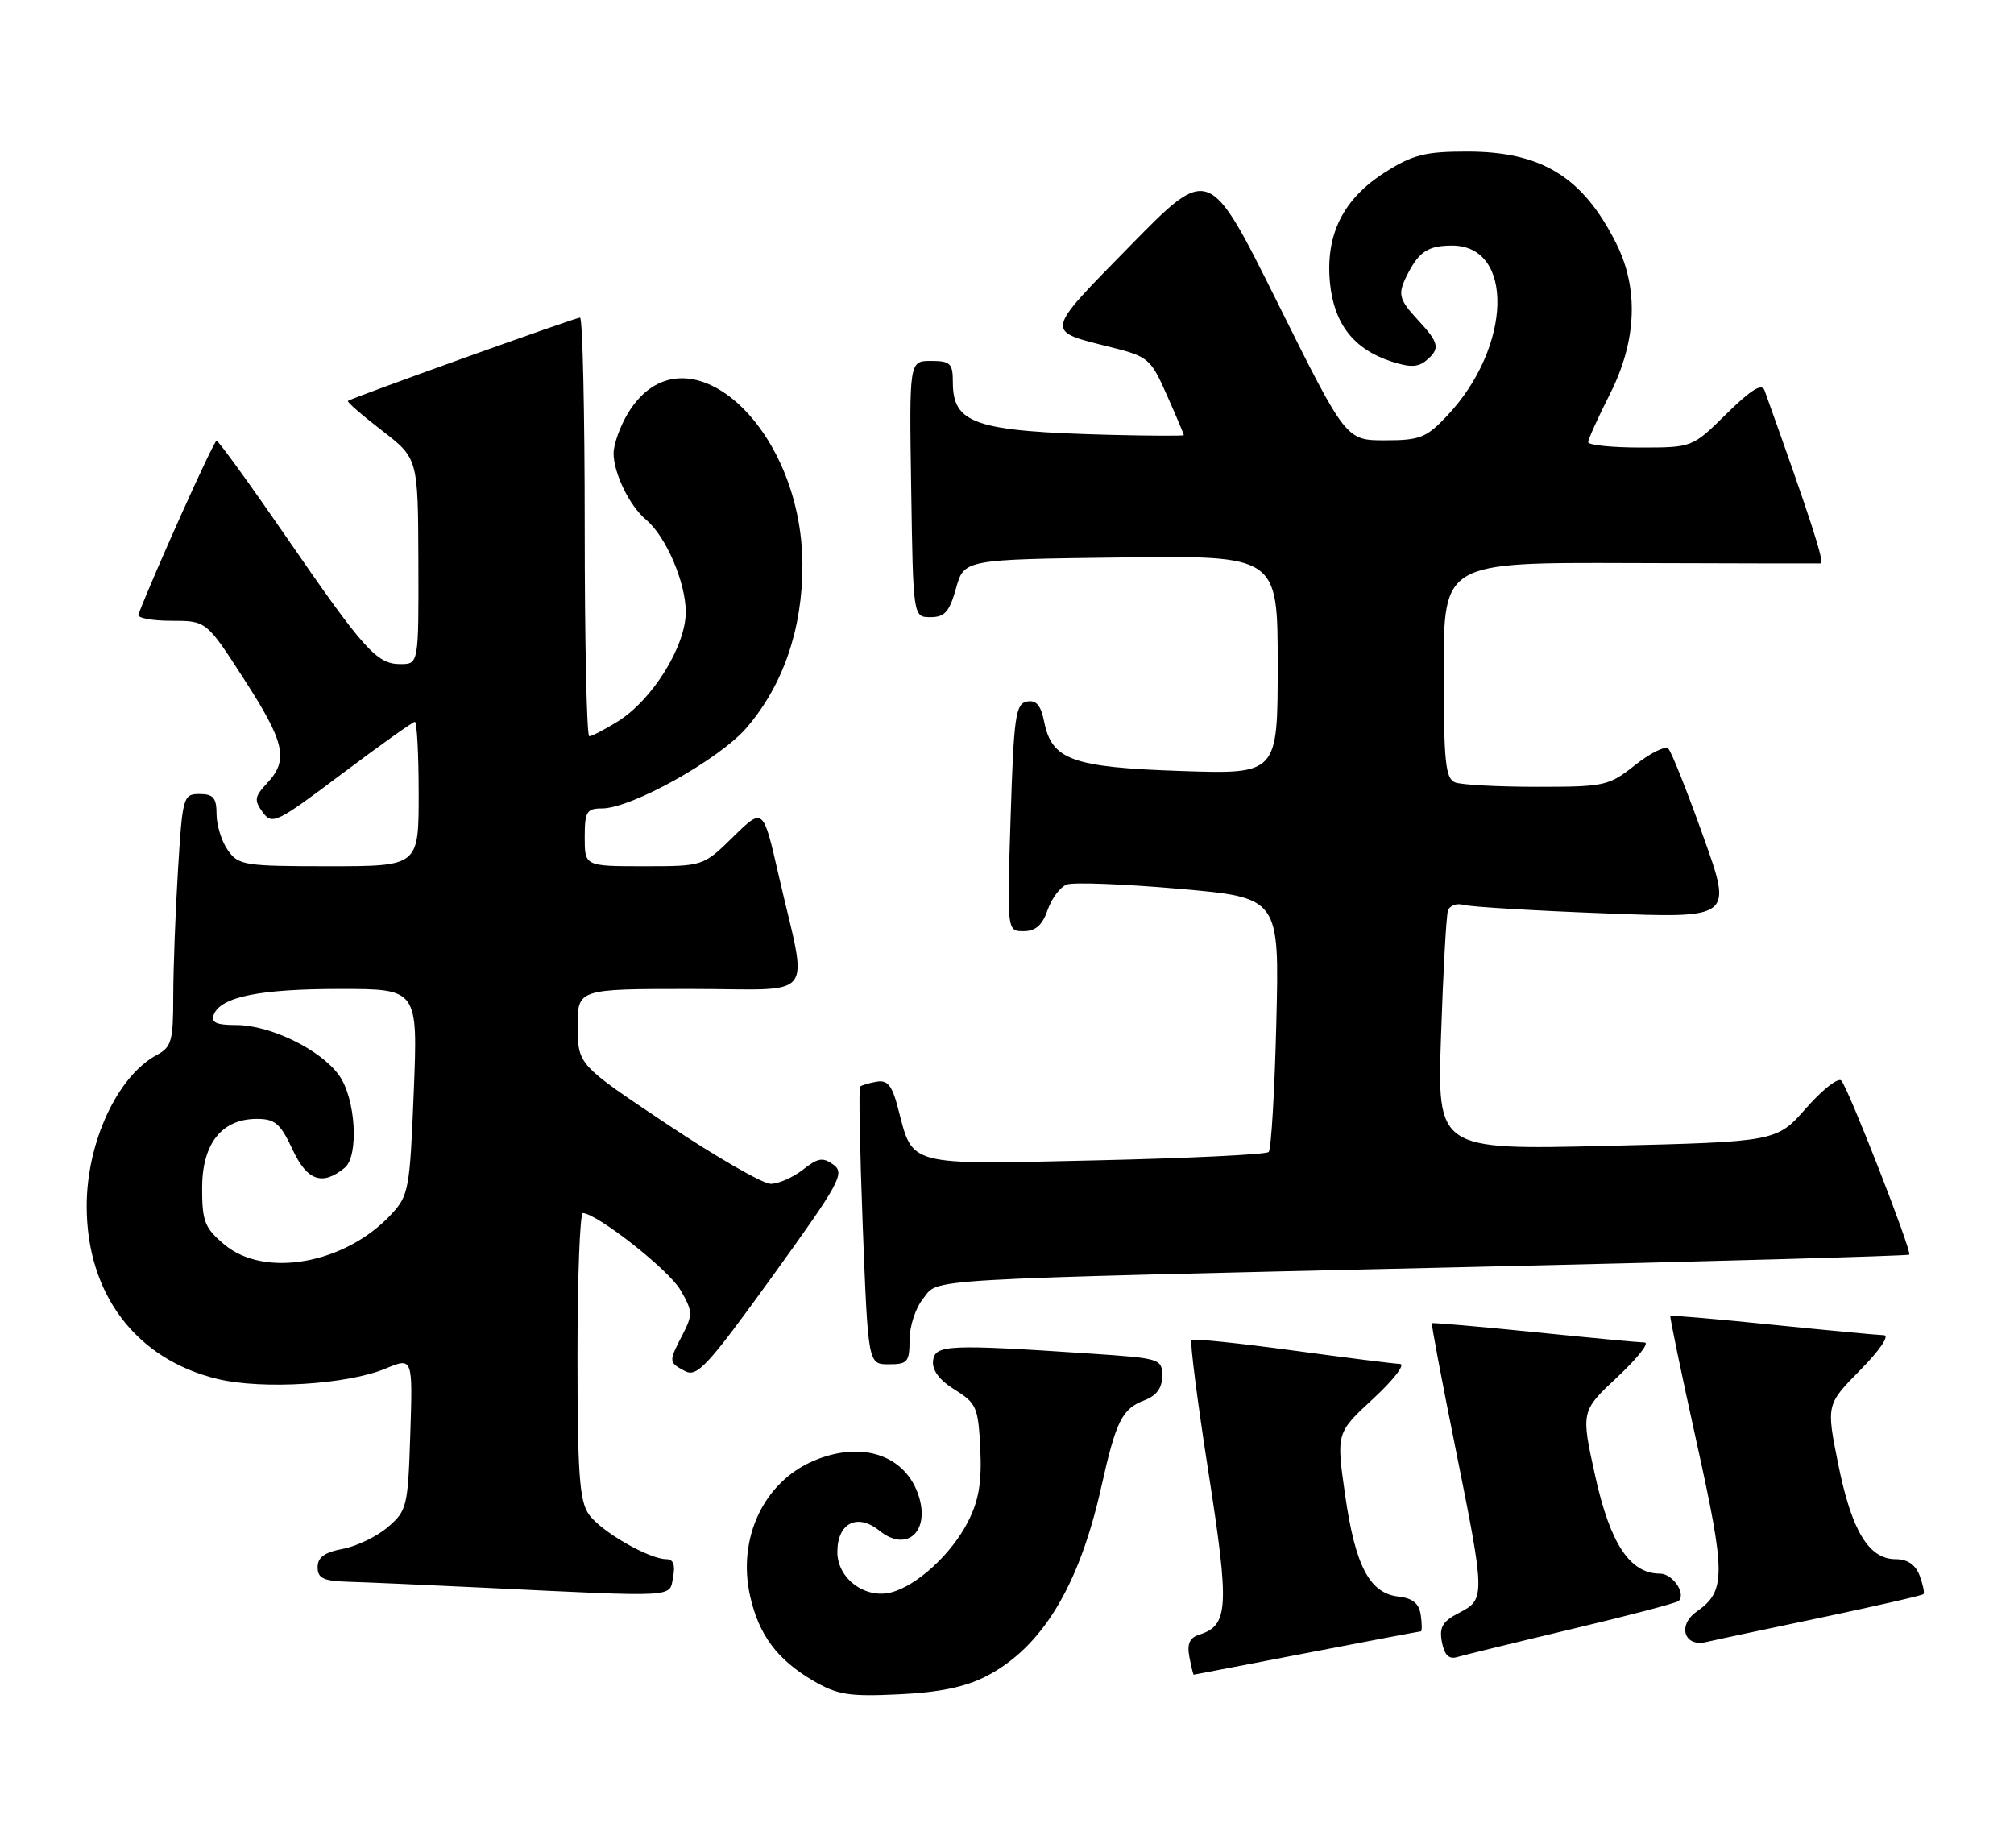 <?xml version="1.0" encoding="UTF-8" standalone="no"?>
<!DOCTYPE svg PUBLIC "-//W3C//DTD SVG 1.1//EN" "http://www.w3.org/Graphics/SVG/1.1/DTD/svg11.dtd" >
<svg xmlns="http://www.w3.org/2000/svg" xmlns:xlink="http://www.w3.org/1999/xlink" version="1.1" viewBox="0 0 279 256">
 <g >
 <path fill="currentColor"
d=" M 136.62 232.22 C 144.33 228.24 149.49 219.75 152.56 206.00 C 154.61 196.82 155.44 195.16 158.56 193.98 C 160.22 193.34 161.00 192.28 161.00 190.62 C 161.00 188.25 160.73 188.17 151.25 187.53 C 131.33 186.20 129.53 186.28 129.26 188.50 C 129.10 189.82 130.12 191.18 132.26 192.52 C 135.28 194.39 135.52 194.96 135.80 200.71 C 136.02 205.36 135.60 207.87 134.09 210.82 C 131.81 215.30 126.99 219.71 123.42 220.61 C 119.80 221.52 116.00 218.65 116.00 215.01 C 116.00 210.99 118.76 209.58 121.81 212.04 C 125.77 215.25 129.07 211.93 127.09 206.73 C 125.07 201.43 119.15 199.63 112.72 202.37 C 105.79 205.32 102.12 213.13 103.91 221.10 C 105.12 226.48 107.65 229.89 112.59 232.80 C 115.99 234.79 117.55 235.05 124.50 234.72 C 130.13 234.46 133.72 233.71 136.62 232.22 Z  M 181.00 229.00 C 189.53 227.35 196.64 226.01 196.82 226.00 C 197.00 226.00 197.00 224.99 196.82 223.75 C 196.59 222.13 195.72 221.41 193.73 221.18 C 189.73 220.72 187.75 216.96 186.34 207.10 C 185.11 198.50 185.11 198.50 190.25 193.75 C 193.07 191.14 194.73 188.98 193.94 188.95 C 193.15 188.93 186.43 188.08 179.00 187.07 C 171.57 186.06 165.30 185.41 165.06 185.64 C 164.82 185.86 165.87 194.09 167.40 203.91 C 170.33 222.71 170.20 225.17 166.14 226.45 C 164.80 226.88 164.42 227.72 164.76 229.52 C 165.02 230.88 165.29 232.00 165.37 232.00 C 165.44 231.99 172.47 230.65 181.00 229.00 Z  M 217.78 225.67 C 225.63 223.81 232.28 222.06 232.55 221.78 C 233.59 220.74 231.70 218.00 229.95 218.00 C 225.80 218.00 223.06 213.86 220.99 204.50 C 219.00 195.50 219.00 195.50 224.07 190.75 C 226.86 188.14 228.55 185.99 227.82 185.98 C 227.09 185.97 220.21 185.32 212.52 184.54 C 204.83 183.76 198.46 183.21 198.36 183.31 C 198.26 183.42 199.71 191.12 201.59 200.43 C 205.77 221.18 205.78 221.55 202.13 223.43 C 199.82 224.63 199.36 225.42 199.75 227.49 C 200.10 229.29 200.73 229.91 201.87 229.56 C 202.77 229.29 209.92 227.54 217.78 225.67 Z  M 252.33 224.08 C 259.93 222.48 266.29 221.02 266.46 220.84 C 266.63 220.65 266.38 219.49 265.92 218.25 C 265.35 216.76 264.24 216.00 262.60 216.00 C 258.88 216.00 256.50 212.05 254.65 202.85 C 252.99 194.58 252.99 194.58 257.71 189.79 C 260.44 187.01 261.81 184.99 260.96 184.97 C 260.16 184.95 253.22 184.30 245.54 183.52 C 237.86 182.73 231.49 182.18 231.39 182.30 C 231.29 182.41 232.93 190.31 235.04 199.85 C 239.09 218.16 239.09 220.42 235.04 223.26 C 232.34 225.15 233.30 228.20 236.35 227.48 C 237.53 227.20 244.72 225.67 252.33 224.08 Z  M 93.24 218.50 C 93.57 216.80 93.28 216.00 92.32 216.00 C 89.91 216.00 83.20 212.13 81.57 209.79 C 80.27 207.94 80.00 204.11 80.00 187.78 C 80.00 176.90 80.34 168.02 80.75 168.05 C 82.85 168.21 92.63 175.91 94.25 178.69 C 95.97 181.63 95.99 182.11 94.56 184.89 C 92.60 188.67 92.61 188.72 94.89 189.94 C 96.56 190.83 98.01 189.26 107.01 176.80 C 116.34 163.87 117.07 162.53 115.47 161.36 C 114.00 160.28 113.32 160.39 111.23 162.04 C 109.85 163.12 107.84 164.00 106.76 164.00 C 105.68 164.00 99.23 160.29 92.43 155.75 C 80.07 147.50 80.07 147.50 80.03 142.25 C 80.00 137.00 80.00 137.00 95.62 137.00 C 113.51 137.00 111.94 139.03 107.85 121.18 C 105.72 111.86 105.72 111.86 101.57 115.93 C 97.42 120.00 97.42 120.00 89.21 120.00 C 81.00 120.00 81.00 120.00 81.00 116.00 C 81.00 112.46 81.27 112.00 83.37 112.00 C 87.48 112.00 99.69 105.18 103.46 100.78 C 108.52 94.87 111.18 87.07 111.16 78.24 C 111.10 58.76 94.75 44.53 87.00 57.23 C 85.91 59.03 85.01 61.53 85.00 62.80 C 85.00 65.55 87.23 70.12 89.51 72.01 C 92.24 74.28 95.00 80.69 95.00 84.79 C 95.00 89.53 90.35 97.00 85.56 99.96 C 83.75 101.08 81.98 102.00 81.63 102.00 C 81.28 102.00 81.00 88.95 81.00 73.00 C 81.00 57.05 80.71 44.00 80.35 44.00 C 79.70 44.00 48.77 55.10 48.20 55.54 C 48.03 55.67 50.15 57.51 52.91 59.64 C 57.91 63.50 57.91 63.50 57.96 77.75 C 58.00 92.00 58.00 92.00 55.45 92.00 C 52.19 92.00 50.42 90.03 39.50 74.16 C 34.55 66.97 30.27 61.07 30.00 61.06 C 29.62 61.04 21.43 79.25 19.17 85.13 C 18.98 85.61 21.03 86.00 23.71 86.00 C 28.59 86.00 28.59 86.00 33.79 94.06 C 39.48 102.86 40.02 105.28 37.00 108.50 C 35.26 110.36 35.18 110.86 36.39 112.52 C 37.70 114.31 38.28 114.04 47.36 107.21 C 52.64 103.24 57.19 100.00 57.47 100.00 C 57.76 100.00 58.00 104.50 58.00 110.00 C 58.00 120.00 58.00 120.00 45.56 120.00 C 33.83 120.00 33.02 119.87 31.56 117.78 C 30.70 116.56 30.00 114.31 30.00 112.78 C 30.00 110.53 29.55 110.00 27.65 110.00 C 25.38 110.00 25.28 110.33 24.65 120.66 C 24.29 126.52 24.00 134.38 24.00 138.12 C 24.00 144.16 23.75 145.07 21.75 146.13 C 16.29 149.04 12.02 158.20 12.01 167.05 C 11.99 179.26 18.85 188.33 30.16 191.04 C 36.38 192.53 48.14 191.80 53.40 189.60 C 57.18 188.03 57.18 188.03 56.84 198.60 C 56.52 208.71 56.38 209.28 53.75 211.54 C 52.23 212.85 49.42 214.21 47.50 214.57 C 44.97 215.04 44.00 215.74 44.00 217.11 C 44.00 218.65 44.79 219.02 48.25 219.13 C 50.59 219.19 59.02 219.57 67.00 219.95 C 94.15 221.26 92.70 221.34 93.24 218.50 Z  M 126.00 185.61 C 126.00 183.75 126.84 181.18 127.87 179.92 C 130.17 177.07 125.81 177.32 203.35 175.53 C 236.82 174.76 264.33 173.98 264.49 173.81 C 264.88 173.36 256.02 150.66 255.07 149.69 C 254.63 149.24 252.44 150.97 250.19 153.53 C 246.10 158.17 246.10 158.17 222.59 158.74 C 199.09 159.30 199.09 159.30 199.63 143.40 C 199.92 134.66 200.35 126.91 200.58 126.18 C 200.80 125.46 201.78 125.08 202.75 125.36 C 203.71 125.63 212.49 126.16 222.26 126.53 C 240.02 127.22 240.02 127.22 235.95 115.86 C 233.72 109.61 231.54 104.15 231.12 103.72 C 230.69 103.29 228.63 104.31 226.53 105.97 C 222.88 108.88 222.33 109.00 212.94 109.00 C 207.56 109.00 202.45 108.73 201.58 108.39 C 200.24 107.88 200.00 105.55 200.00 92.85 C 200.00 77.91 200.00 77.91 225.75 78.00 C 239.91 78.05 251.82 78.07 252.22 78.05 C 252.81 78.01 250.78 71.76 244.44 54.07 C 244.07 53.05 242.57 53.98 239.18 57.32 C 234.43 62.00 234.43 62.00 227.22 62.00 C 223.25 62.00 220.01 61.66 220.01 61.25 C 220.02 60.84 221.37 57.85 223.01 54.61 C 226.74 47.27 227.04 39.99 223.89 33.71 C 219.27 24.51 213.57 21.00 203.24 21.00 C 197.42 21.00 195.71 21.43 191.87 23.87 C 186.07 27.55 183.60 32.49 184.24 39.17 C 184.79 44.84 187.51 48.35 192.69 50.06 C 195.26 50.91 196.43 50.89 197.54 49.97 C 199.54 48.31 199.39 47.53 196.50 44.41 C 193.67 41.35 193.54 40.73 195.15 37.68 C 196.65 34.83 197.94 34.03 201.10 34.02 C 209.84 33.96 209.46 48.07 200.47 57.60 C 197.59 60.65 196.71 61.00 191.86 61.00 C 186.46 61.00 186.46 61.00 176.98 41.94 C 167.50 22.88 167.50 22.88 156.56 34.05 C 144.58 46.28 144.67 45.79 153.91 48.10 C 159.08 49.40 159.42 49.69 161.66 54.76 C 162.95 57.67 164.00 60.16 164.00 60.28 C 164.00 60.40 159.39 60.38 153.75 60.24 C 135.04 59.75 132.00 58.73 132.00 52.93 C 132.00 50.34 131.65 50.00 128.98 50.00 C 125.95 50.00 125.95 50.00 126.23 67.75 C 126.50 85.50 126.50 85.50 128.91 85.50 C 130.87 85.50 131.53 84.75 132.44 81.50 C 133.56 77.50 133.56 77.50 155.28 77.23 C 177.00 76.96 177.00 76.96 177.00 92.11 C 177.00 107.26 177.00 107.26 163.59 106.81 C 148.54 106.30 145.71 105.28 144.65 99.99 C 144.19 97.70 143.55 96.94 142.26 97.19 C 140.69 97.49 140.44 99.26 140.00 113.26 C 139.50 129.00 139.50 129.00 141.80 129.00 C 143.45 129.00 144.40 128.17 145.12 126.08 C 145.68 124.47 146.87 122.88 147.77 122.54 C 148.66 122.19 155.66 122.46 163.32 123.13 C 177.24 124.35 177.24 124.35 176.81 141.65 C 176.58 151.16 176.10 159.23 175.75 159.59 C 175.40 159.94 164.62 160.46 151.80 160.75 C 125.52 161.35 126.50 161.61 124.43 153.62 C 123.59 150.36 122.96 149.57 121.43 149.85 C 120.37 150.03 119.34 150.34 119.15 150.53 C 118.95 150.72 119.12 159.45 119.52 169.94 C 120.26 189.00 120.26 189.00 123.13 189.00 C 125.73 189.00 126.00 188.68 126.00 185.61 Z  M 31.08 172.41 C 28.36 170.13 28.00 169.21 28.00 164.59 C 28.00 158.43 30.71 155.00 35.59 155.00 C 38.10 155.00 38.85 155.65 40.53 159.25 C 42.54 163.58 44.66 164.32 47.75 161.78 C 49.75 160.14 49.28 152.20 46.99 148.99 C 44.45 145.42 37.46 142.00 32.72 142.00 C 29.96 142.00 29.20 141.65 29.61 140.57 C 30.56 138.10 35.93 137.00 47.09 137.00 C 57.89 137.00 57.89 137.00 57.32 151.25 C 56.78 164.78 56.62 165.64 54.18 168.25 C 47.81 175.10 36.65 177.10 31.08 172.41 Z "/>
</g>
</svg>